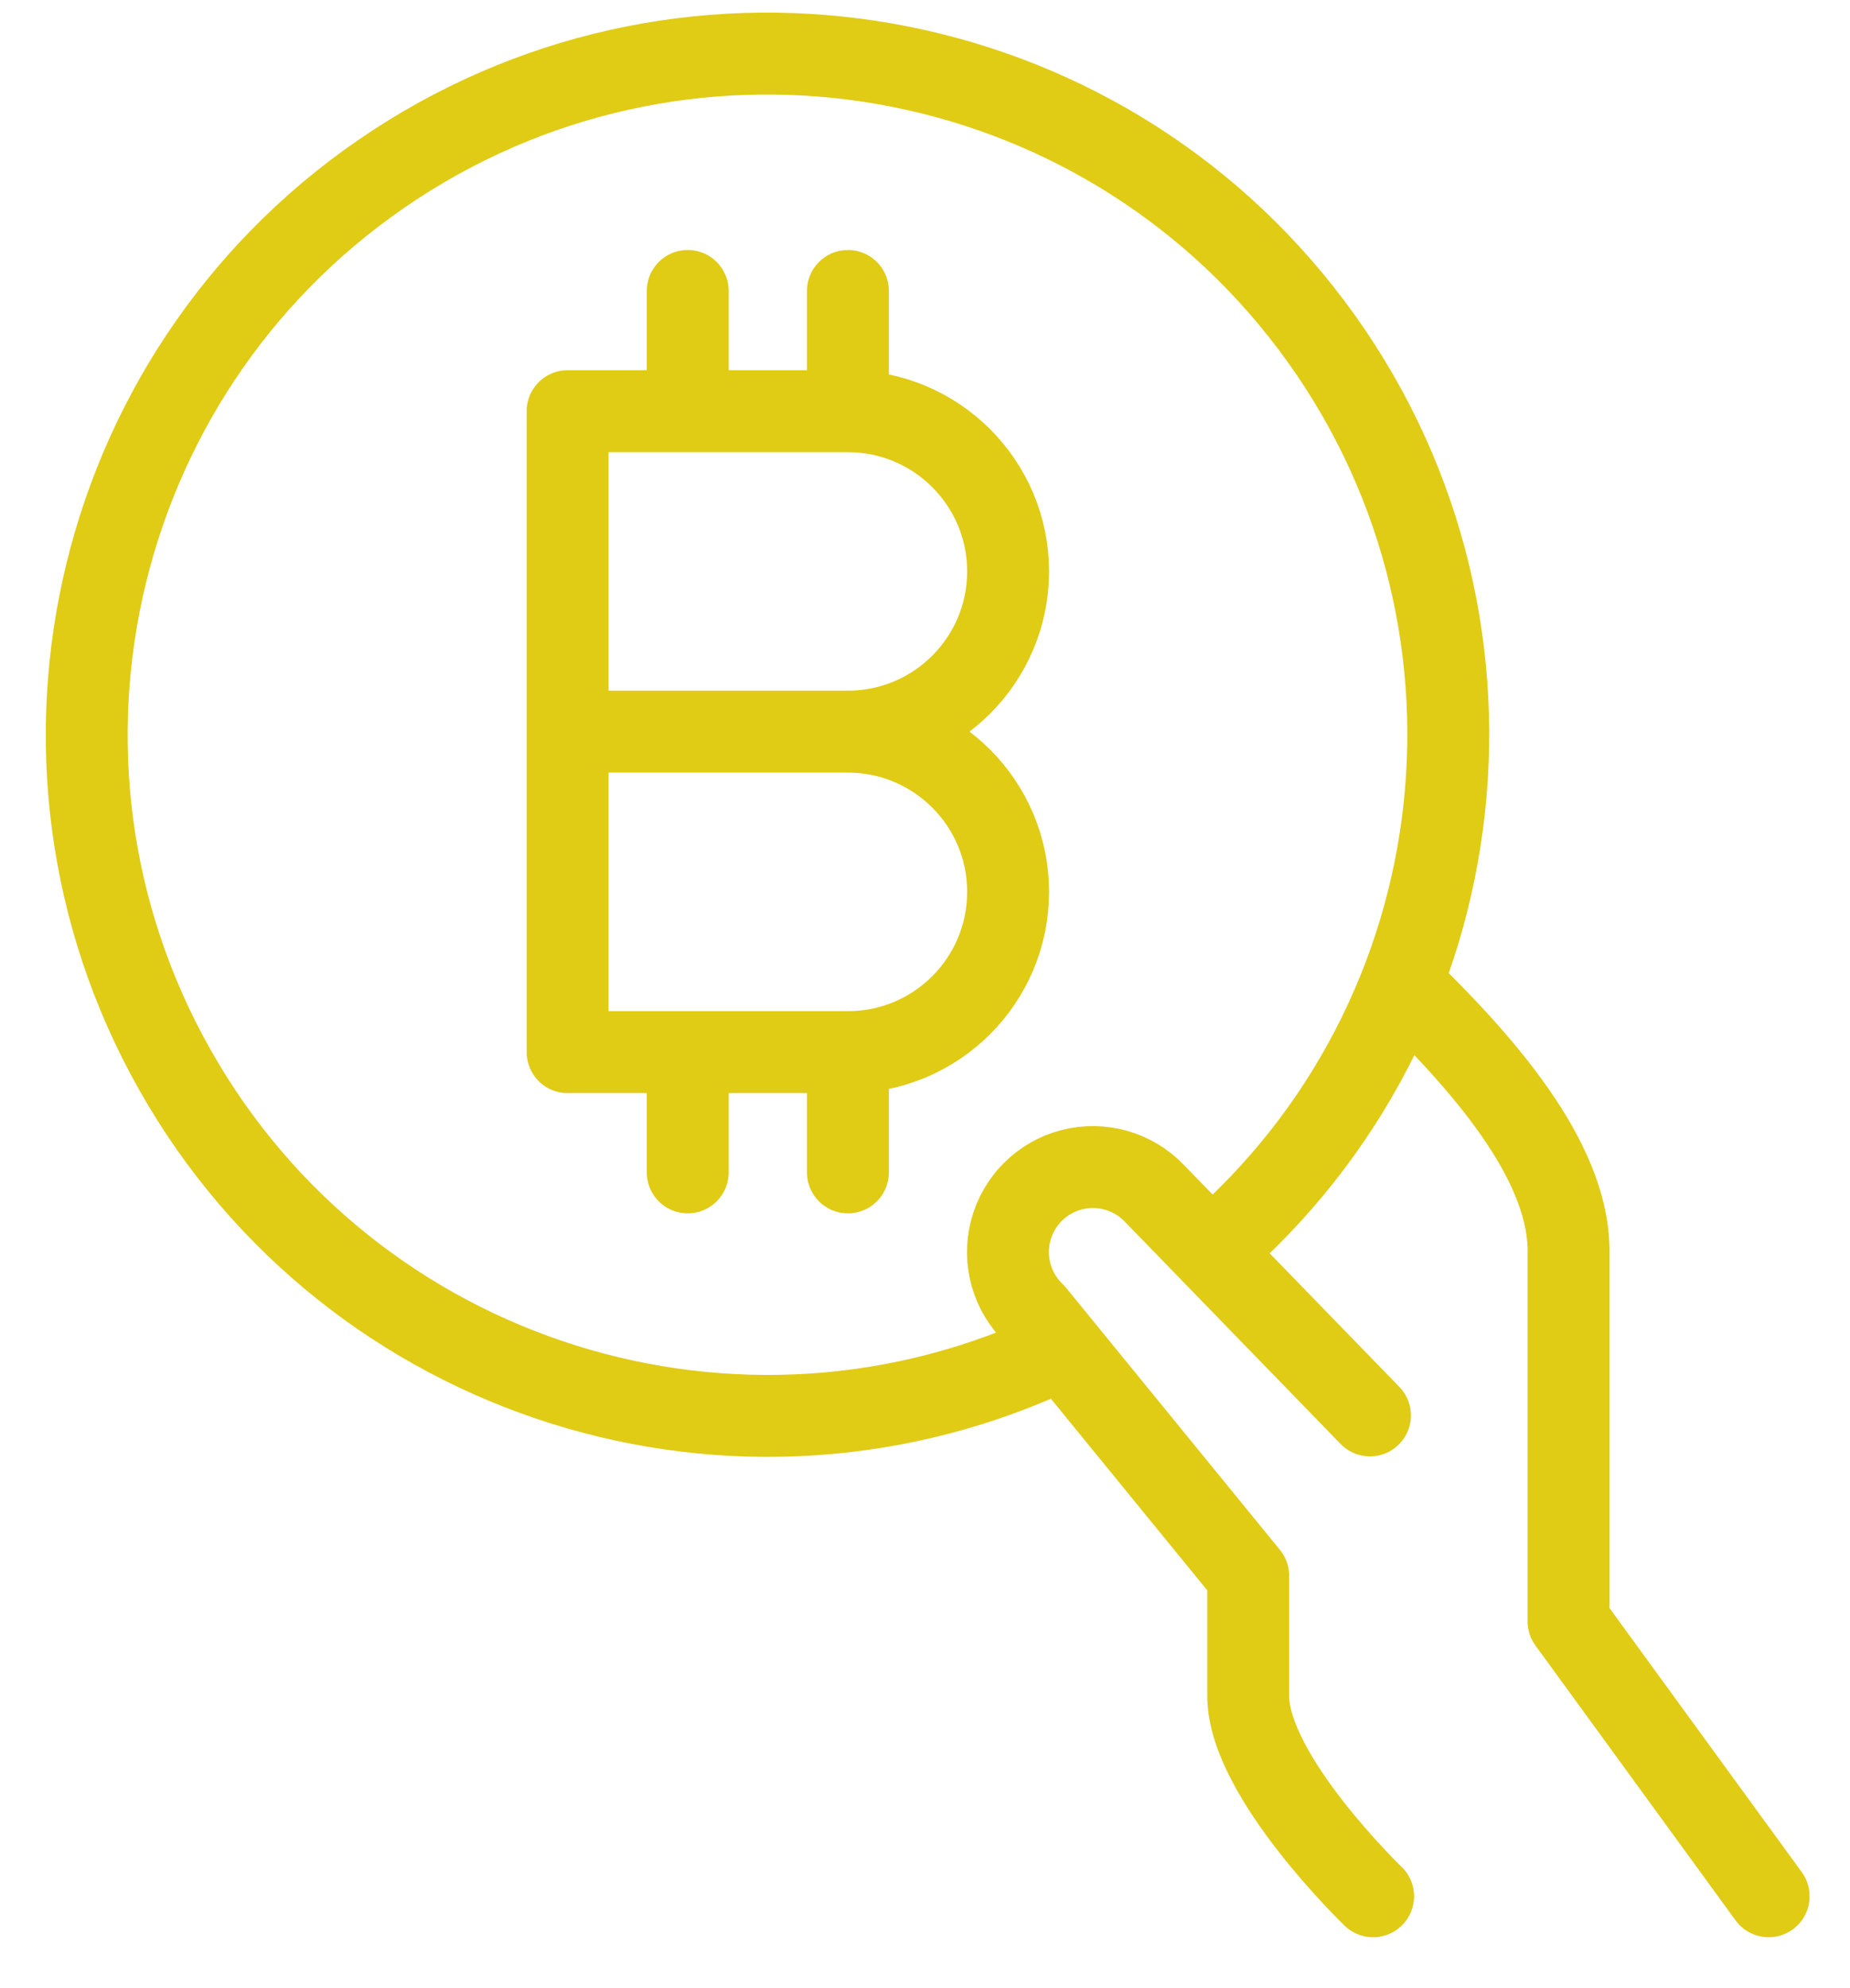 <svg width="27" height="29" viewBox="0 0 27 29" fill="none" xmlns="http://www.w3.org/2000/svg">
<path d="M25.813 27.66L22.892 23.65V18.309C22.928 17.055 21.825 15.674 20.452 14.354M19.994 20.646L16.849 17.408C16.538 17.082 16.075 16.95 15.639 17.063C15.203 17.176 14.863 17.517 14.75 17.953C14.637 18.389 14.77 18.852 15.096 19.162L18.217 22.985V24.737C18.217 25.907 20.04 27.66 20.04 27.66M12.375 10.672C13.666 10.671 14.712 9.626 14.713 8.335V8.336C14.713 7.045 13.666 5.999 12.375 5.998H8.284V10.672M12.375 10.672L8.284 10.672M12.375 10.672C13.666 10.673 14.713 11.719 14.713 13.01C14.712 14.301 13.666 15.347 12.375 15.347H8.284V10.672M12.375 4.244V5.997M12.375 15.349V17.101M10.037 4.244V5.997M10.037 15.349V17.101M15.509 19.669C10.792 21.939 5.122 20.159 2.549 15.599C-0.024 11.039 1.384 5.265 5.766 2.401C10.149 -0.464 16.002 0.565 19.146 4.751C22.29 8.938 21.645 14.846 17.672 18.256" stroke="#E0CB15" stroke-width="1.195" stroke-linecap="round" stroke-linejoin="round"/>
</svg>
